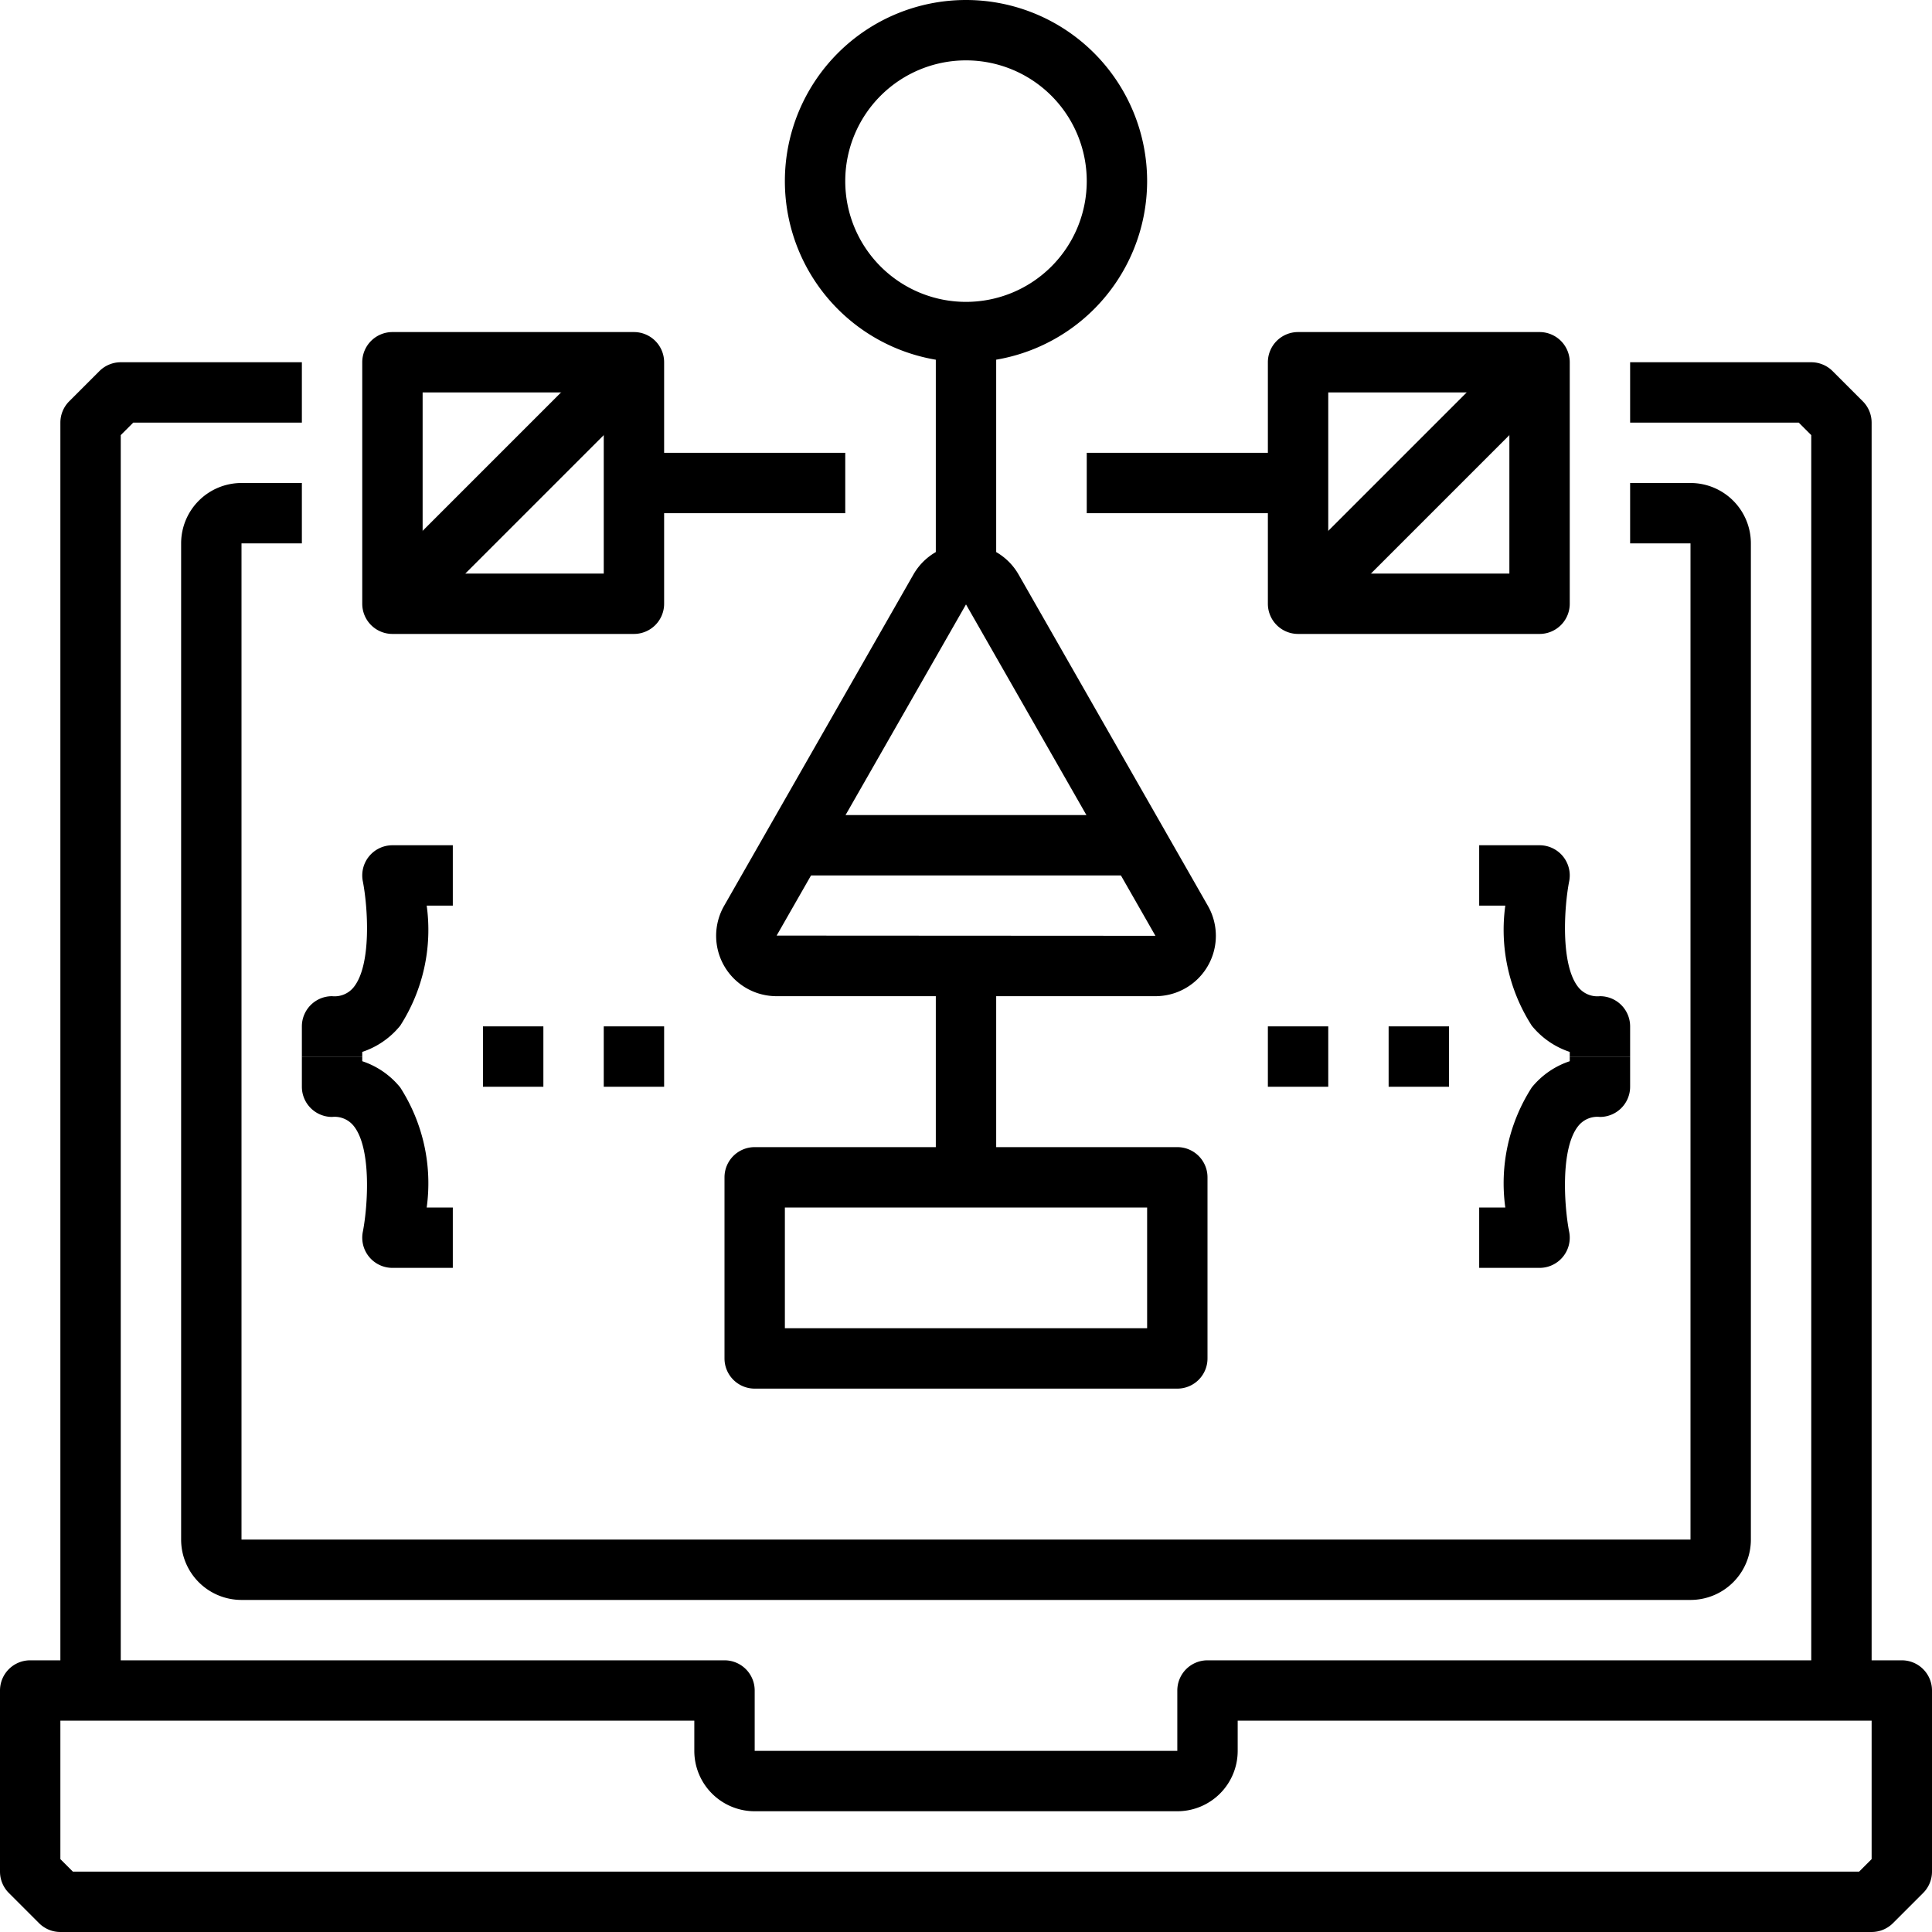 <svg xmlns="http://www.w3.org/2000/svg" viewBox="0 0 64 64"><title>66-Flowchart</title><g id="_66-Flowchart" data-name="66-Flowchart"><path d="M62,64H2a1,1,0,0,1-.707-.293l-1-1A1,1,0,0,1,0,62V56a1,1,0,0,1,1-1H24a1,1,0,0,1,1,1v2H39V56a1,1,0,0,1,1-1H63a1,1,0,0,1,1,1v6a1,1,0,0,1-.293.707l-1,1A1,1,0,0,1,62,64ZM2.414,62H61.586L62,61.586V57H41v1a2,2,0,0,1-2,2H25a2,2,0,0,1-2-2V57H2v4.586Z"/><path d="M62,56H60V14.414L59.586,14H54V12h6a1,1,0,0,1,.707.293l1,1A1,1,0,0,1,62,14Z"/><path d="M4,56H2V14a1,1,0,0,1,.293-.707l1-1A1,1,0,0,1,4,12h6v2H4.414L4,14.414Z"/><path d="M56,53H8a2,2,0,0,1-2-2V18a2,2,0,0,1,2-2h2v2H8V51H56V18H54V16h2a2,2,0,0,1,2,2V51A2,2,0,0,1,56,53Z"/><path d="M32,12a6,6,0,1,1,6-6A6.006,6.006,0,0,1,32,12ZM32,2a4,4,0,1,0,4,4A4,4,0,0,0,32,2Z"/><path d="M38.269,33H25.731a2,2,0,0,1-1.74-3L30.259,19.03a2.007,2.007,0,0,1,3.482,0L40.009,30a2,2,0,0,1-1.74,3ZM32,20.022,25.727,30.993,38.269,31h.006Z"/><path d="M21,21H13a1,1,0,0,1-1-1V12a1,1,0,0,1,1-1h8a1,1,0,0,1,1,1v8A1,1,0,0,1,21,21Zm-7-2h6V13H14Z"/><rect x="11.343" y="15" width="11.314" height="2" transform="translate(-6.335 16.707) rotate(-45)"/><path d="M51,21H43a1,1,0,0,1-1-1V12a1,1,0,0,1,1-1h8a1,1,0,0,1,1,1v8A1,1,0,0,1,51,21Zm-7-2h6V13H44Z"/><rect x="41.343" y="15" width="11.314" height="2" transform="translate(2.452 37.92) rotate(-45)"/><path d="M39,46H25a1,1,0,0,1-1-1V39a1,1,0,0,1,1-1H39a1,1,0,0,1,1,1v6A1,1,0,0,1,39,46ZM26,44H38V40H26Z"/><rect x="31" y="11" width="2" height="8"/><rect x="21" y="15" width="7" height="2"/><rect x="36" y="15" width="7" height="2"/><rect x="31" y="32" width="2" height="7"/><rect x="26" y="27" width="12" height="2"/><path d="M51,42H49V40h.865a5.872,5.872,0,0,1,.877-3.977A2.717,2.717,0,0,1,52,35.154V35h2v1a1,1,0,0,1-1,1,.81.81,0,0,0-.71.29c-.611.743-.472,2.689-.309,3.516A1,1,0,0,1,51,42Z"/><path d="M54,35H52v-.154a2.717,2.717,0,0,1-1.258-.869A5.872,5.872,0,0,1,49.865,30H49V28h2a1,1,0,0,1,.981,1.194c-.163.827-.3,2.773.309,3.516A.81.81,0,0,0,53,33a1,1,0,0,1,1,1Z"/><rect x="46" y="34" width="2" height="2"/><rect x="42" y="34" width="2" height="2"/><path d="M12,35H10V34a1,1,0,0,1,1-1,.81.81,0,0,0,.71-.29c.611-.743.472-2.689.309-3.516A1,1,0,0,1,13,28h2v2h-.865a5.872,5.872,0,0,1-.877,3.977A2.717,2.717,0,0,1,12,34.846Z"/><path d="M15,42H13a1,1,0,0,1-.981-1.194c.163-.827.3-2.773-.309-3.516A.81.81,0,0,0,11,37a1,1,0,0,1-1-1V35h2v.154a2.717,2.717,0,0,1,1.258.869A5.872,5.872,0,0,1,14.135,40H15Z"/><rect x="16" y="34" width="2" height="2"/><rect x="20" y="34" width="2" height="2"/></g></svg>